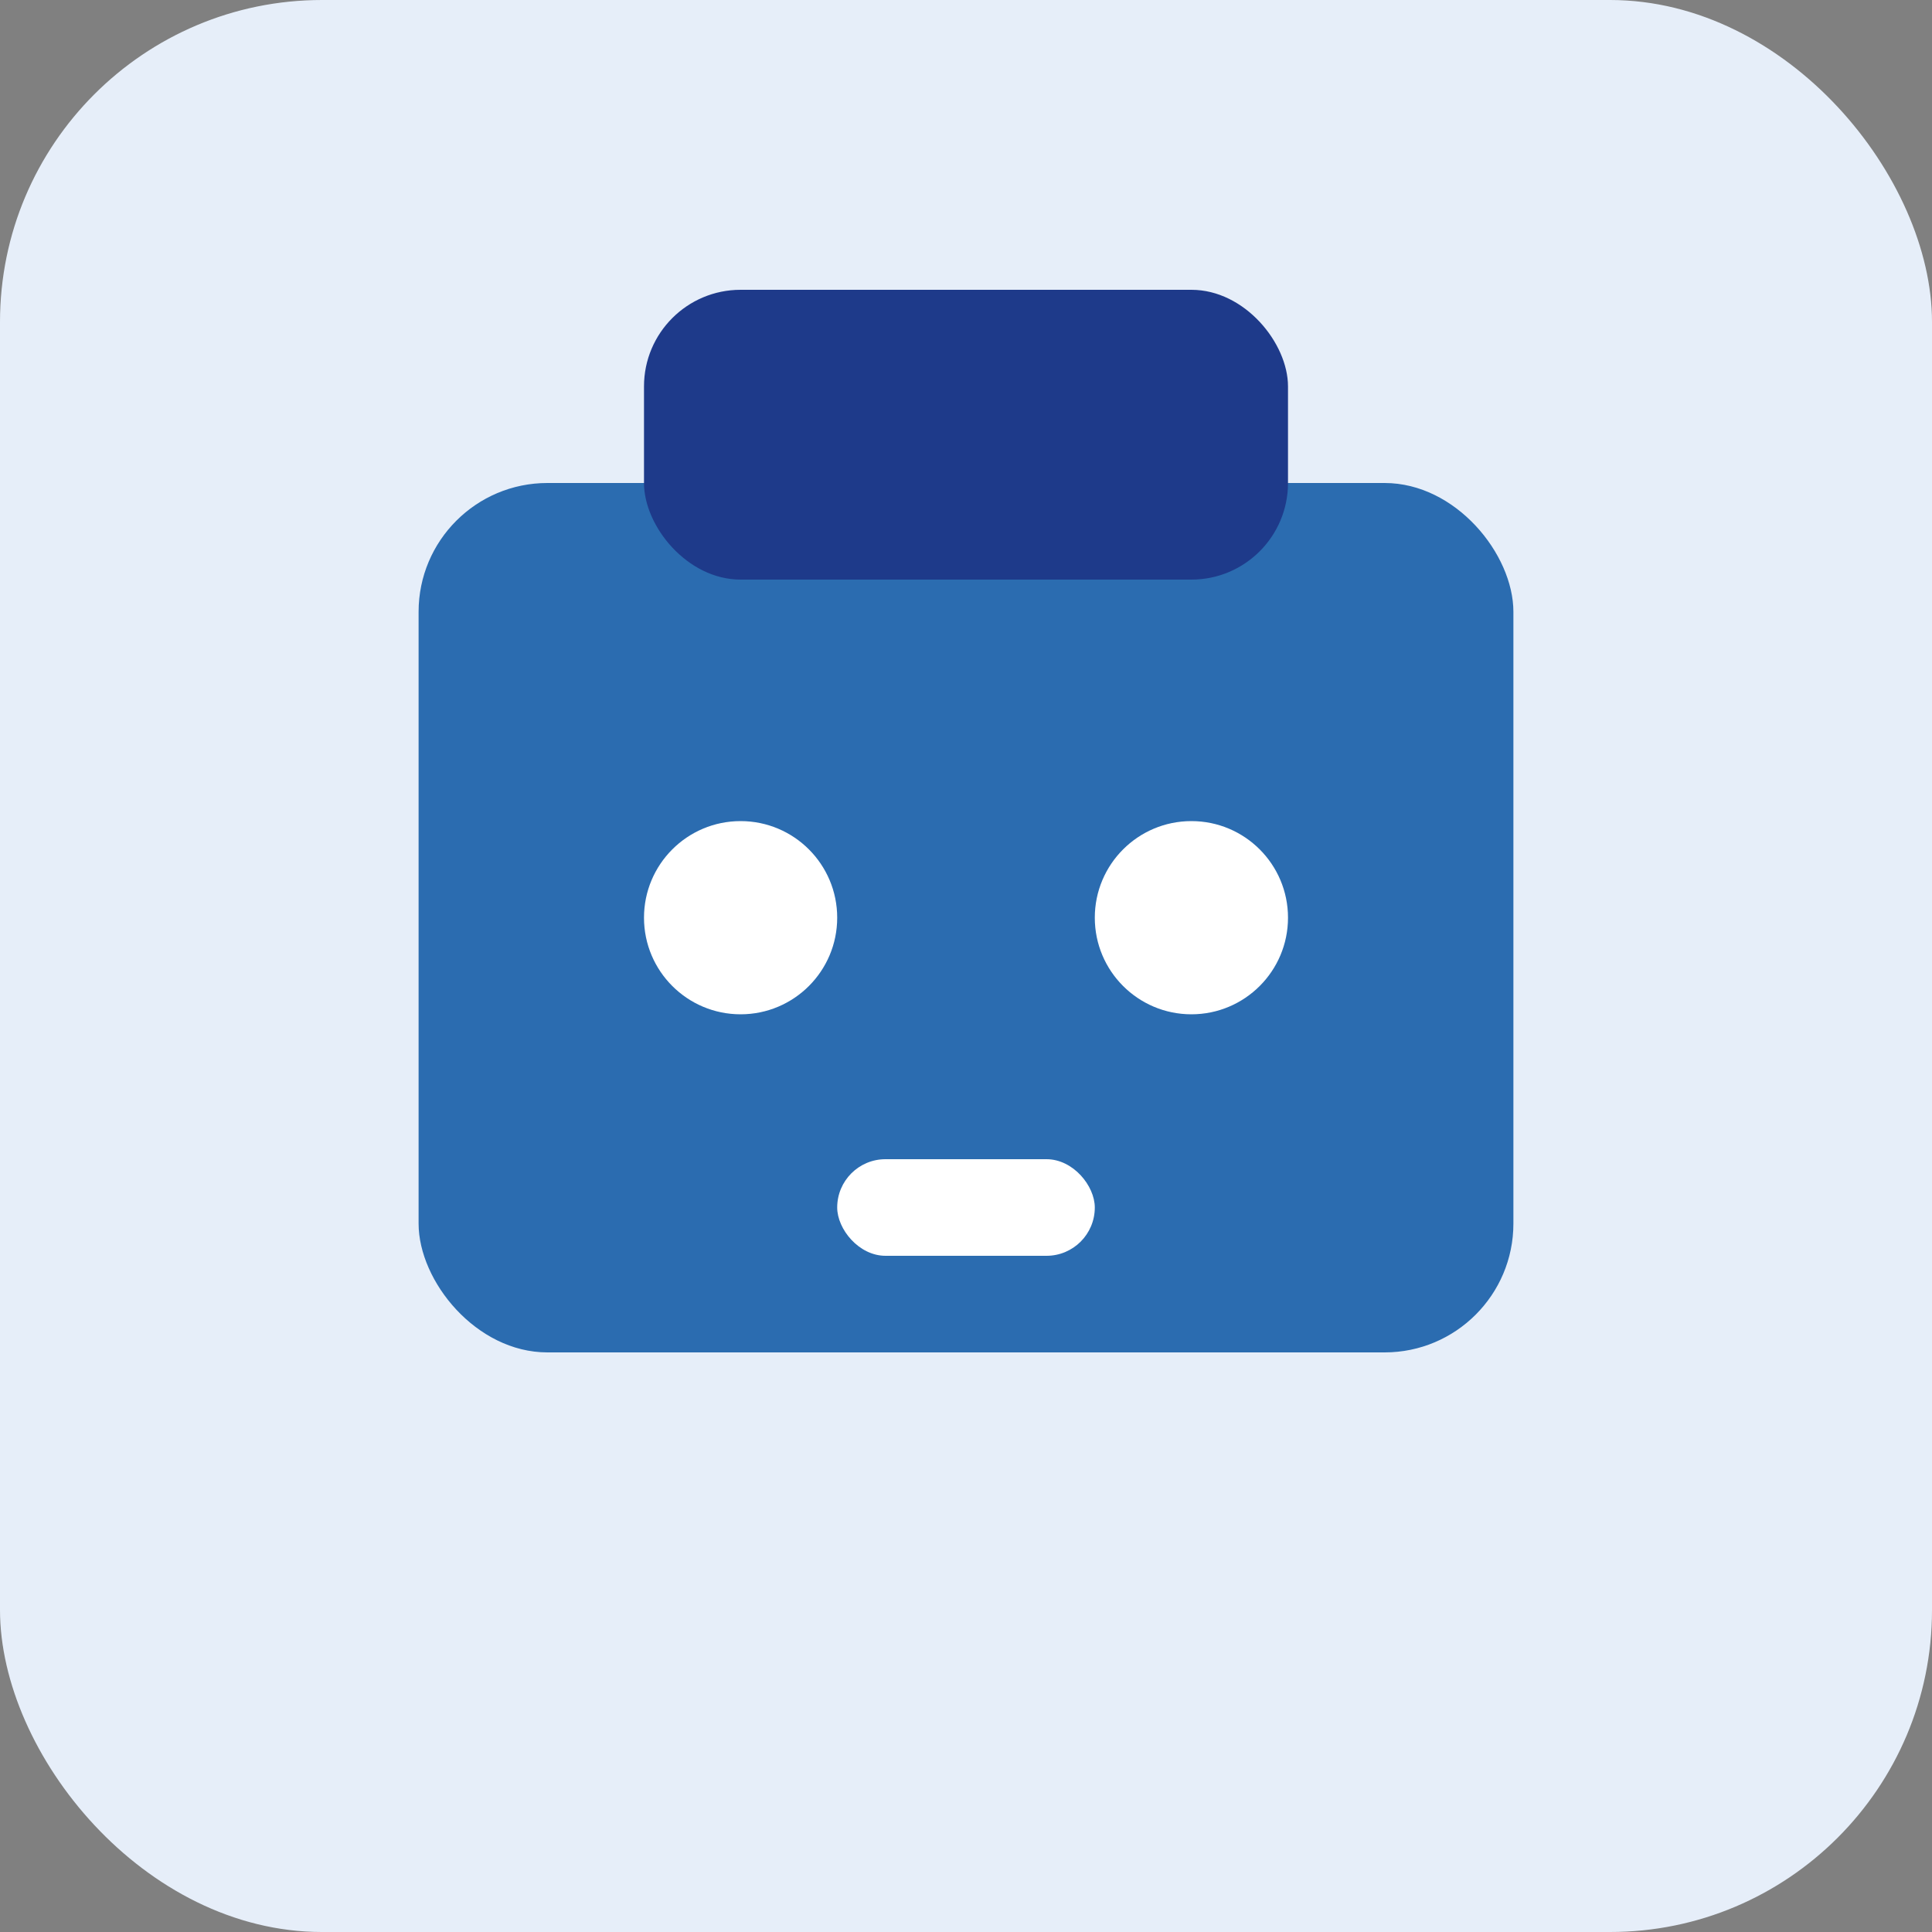<svg xmlns="http://www.w3.org/2000/svg" width="120" height="120" viewBox="0 0 120 120">
  <rect x="0" y="0" width="120" height="120" fill="#808080" stroke="none"/>
  <rect rx="20" width="120" height="120" fill="#E6EEF9"/>
  <rect x="26" y="30" width="68" height="54" rx="8" fill="#2B6CB0"/>
  <rect x="40" y="18" width="40" height="18" rx="6" fill="#1E3A8A"/>
  <circle cx="46" cy="57" r="6" fill="#fff"/>
  <circle cx="74" cy="57" r="6" fill="#fff"/>
  <rect x="52" y="72" width="16" height="6" rx="3" fill="#fff"/>
</svg>

